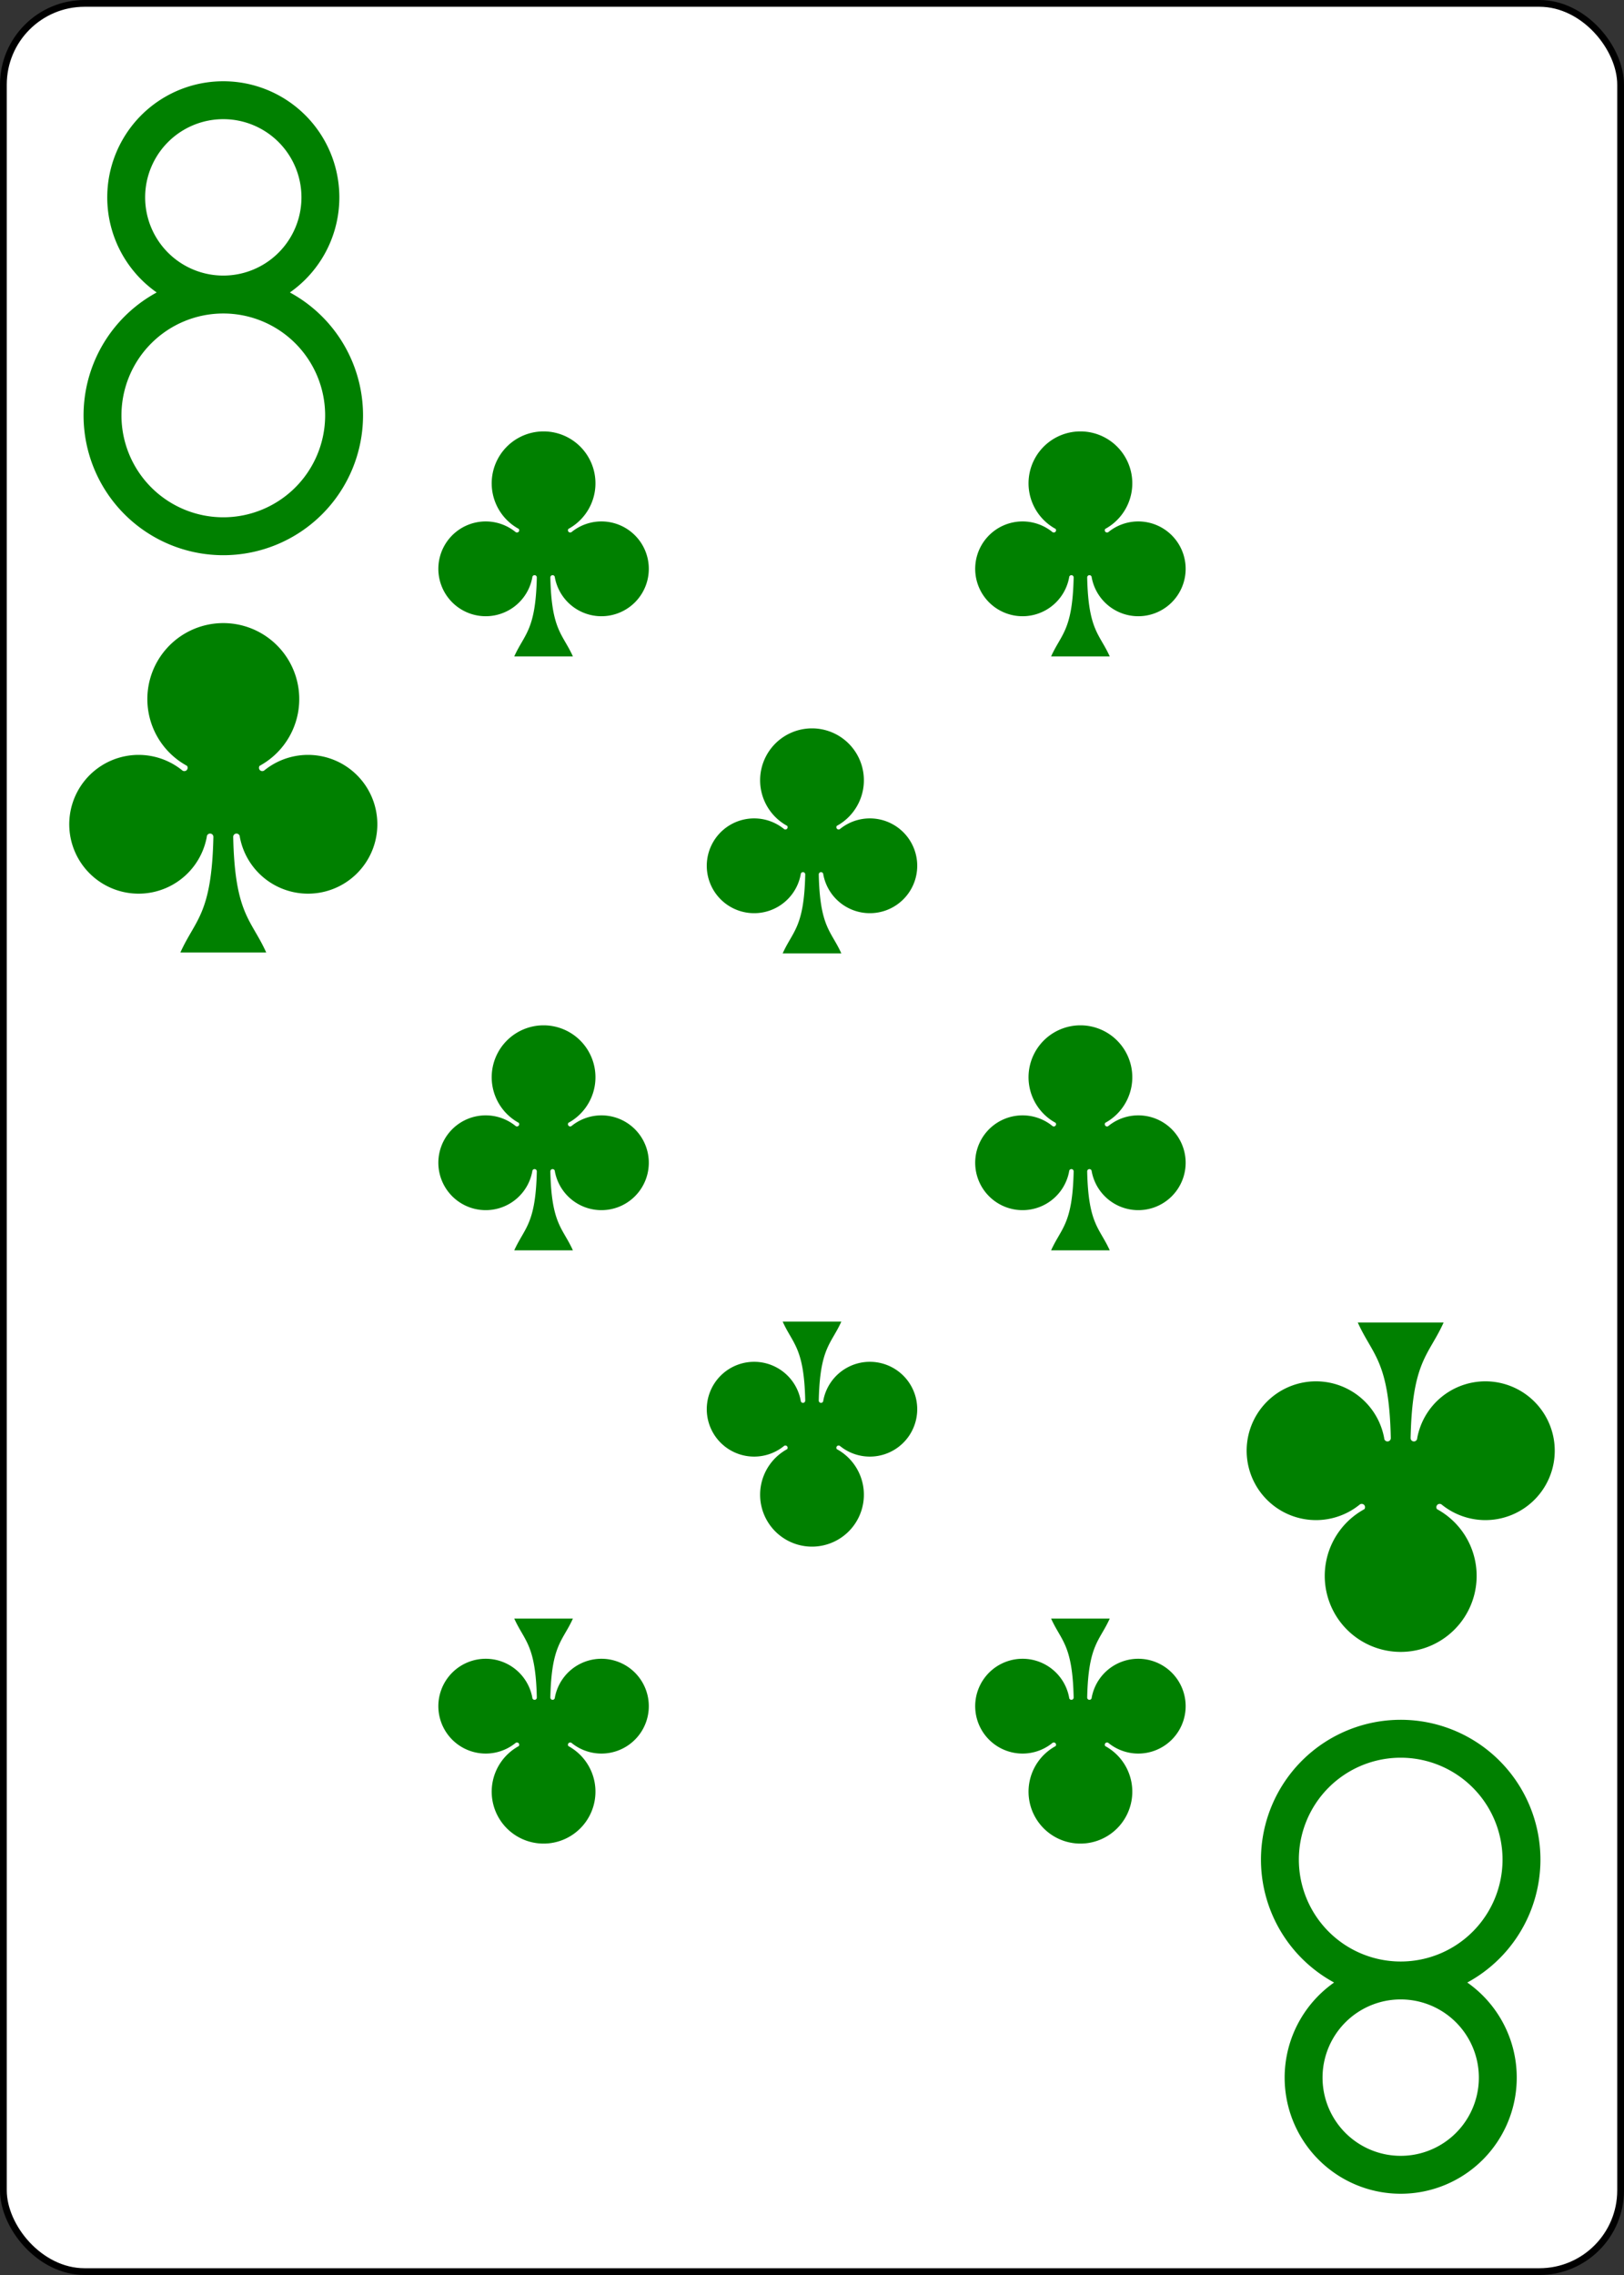 <?xml version="1.0" encoding="UTF-8" standalone="no"?>
<svg xmlns:xlink="http://www.w3.org/1999/xlink" class="card" face="8C" height="3.5in"
    preserveAspectRatio="none" viewBox="-120 -168 240 336" width="2.5in"
    xmlns="http://www.w3.org/2000/svg">
    <rect x="-120" y="-168" width="240" height="336" fill="#333333" stroke="none"/>
    <defs>
        <symbol id="SC8" preserveAspectRatio="xMinYMid" viewBox="-600 -600 1200 1200">
            <path
                d="M30 150C35 385 85 400 130 500L-130 500C-85 400 -35 385 -30 150A10 10 0 0 0 -50 150A210 210 0 1 1 -124 -51A10 10 0 0 0 -110 -65A230 230 0 1 1 110 -65A10 10 0 0 0 124 -51A210 210 0 1 1 50 150A10 10 0 0 0 30 150Z"
                fill="green"></path>
        </symbol>
        <symbol id="VC8" preserveAspectRatio="xMinYMid" viewBox="-500 -500 1000 1000">
            <path d="M-1 -50A205 205 0 1 1 1 -50L-1 -50A255 255 0 1 0 1 -50Z" fill="none"
                stroke="green" stroke-linecap="square" stroke-miterlimit="1.5"
                stroke-width="80"></path>
        </symbol>
    </defs>
    <rect fill="white" height="335" rx="12" ry="12" stroke="black" width="239" x="-119.5"
        y="-167.5"></rect>
    <use height="70" width="70" x="-122" y="-156" xlink:href="#VC8"></use>
    <use height="58.558" width="58.558" x="-116.279" y="-81" xlink:href="#SC8"></use>
    <use height="40" width="40" x="-59.668" y="-107.718" xlink:href="#SC8"></use>
    <use height="40" width="40" x="19.668" y="-107.718" xlink:href="#SC8"></use>
    <use height="40" width="40" x="-20" y="-63.859" xlink:href="#SC8"></use>
    <use height="40" width="40" x="-59.668" y="-20" xlink:href="#SC8"></use>
    <use height="40" width="40" x="19.668" y="-20" xlink:href="#SC8"></use>
    <g transform="rotate(180)">
        <use height="70" width="70" x="-122" y="-156" xlink:href="#VC8"></use>
        <use height="58.558" width="58.558" x="-116.279" y="-81" xlink:href="#SC8"></use>
        <use height="40" width="40" x="-59.668" y="-107.718" xlink:href="#SC8"></use>
        <use height="40" width="40" x="19.668" y="-107.718" xlink:href="#SC8"></use>
        <use height="40" width="40" x="-20" y="-63.859" xlink:href="#SC8"></use>
    </g>
</svg>